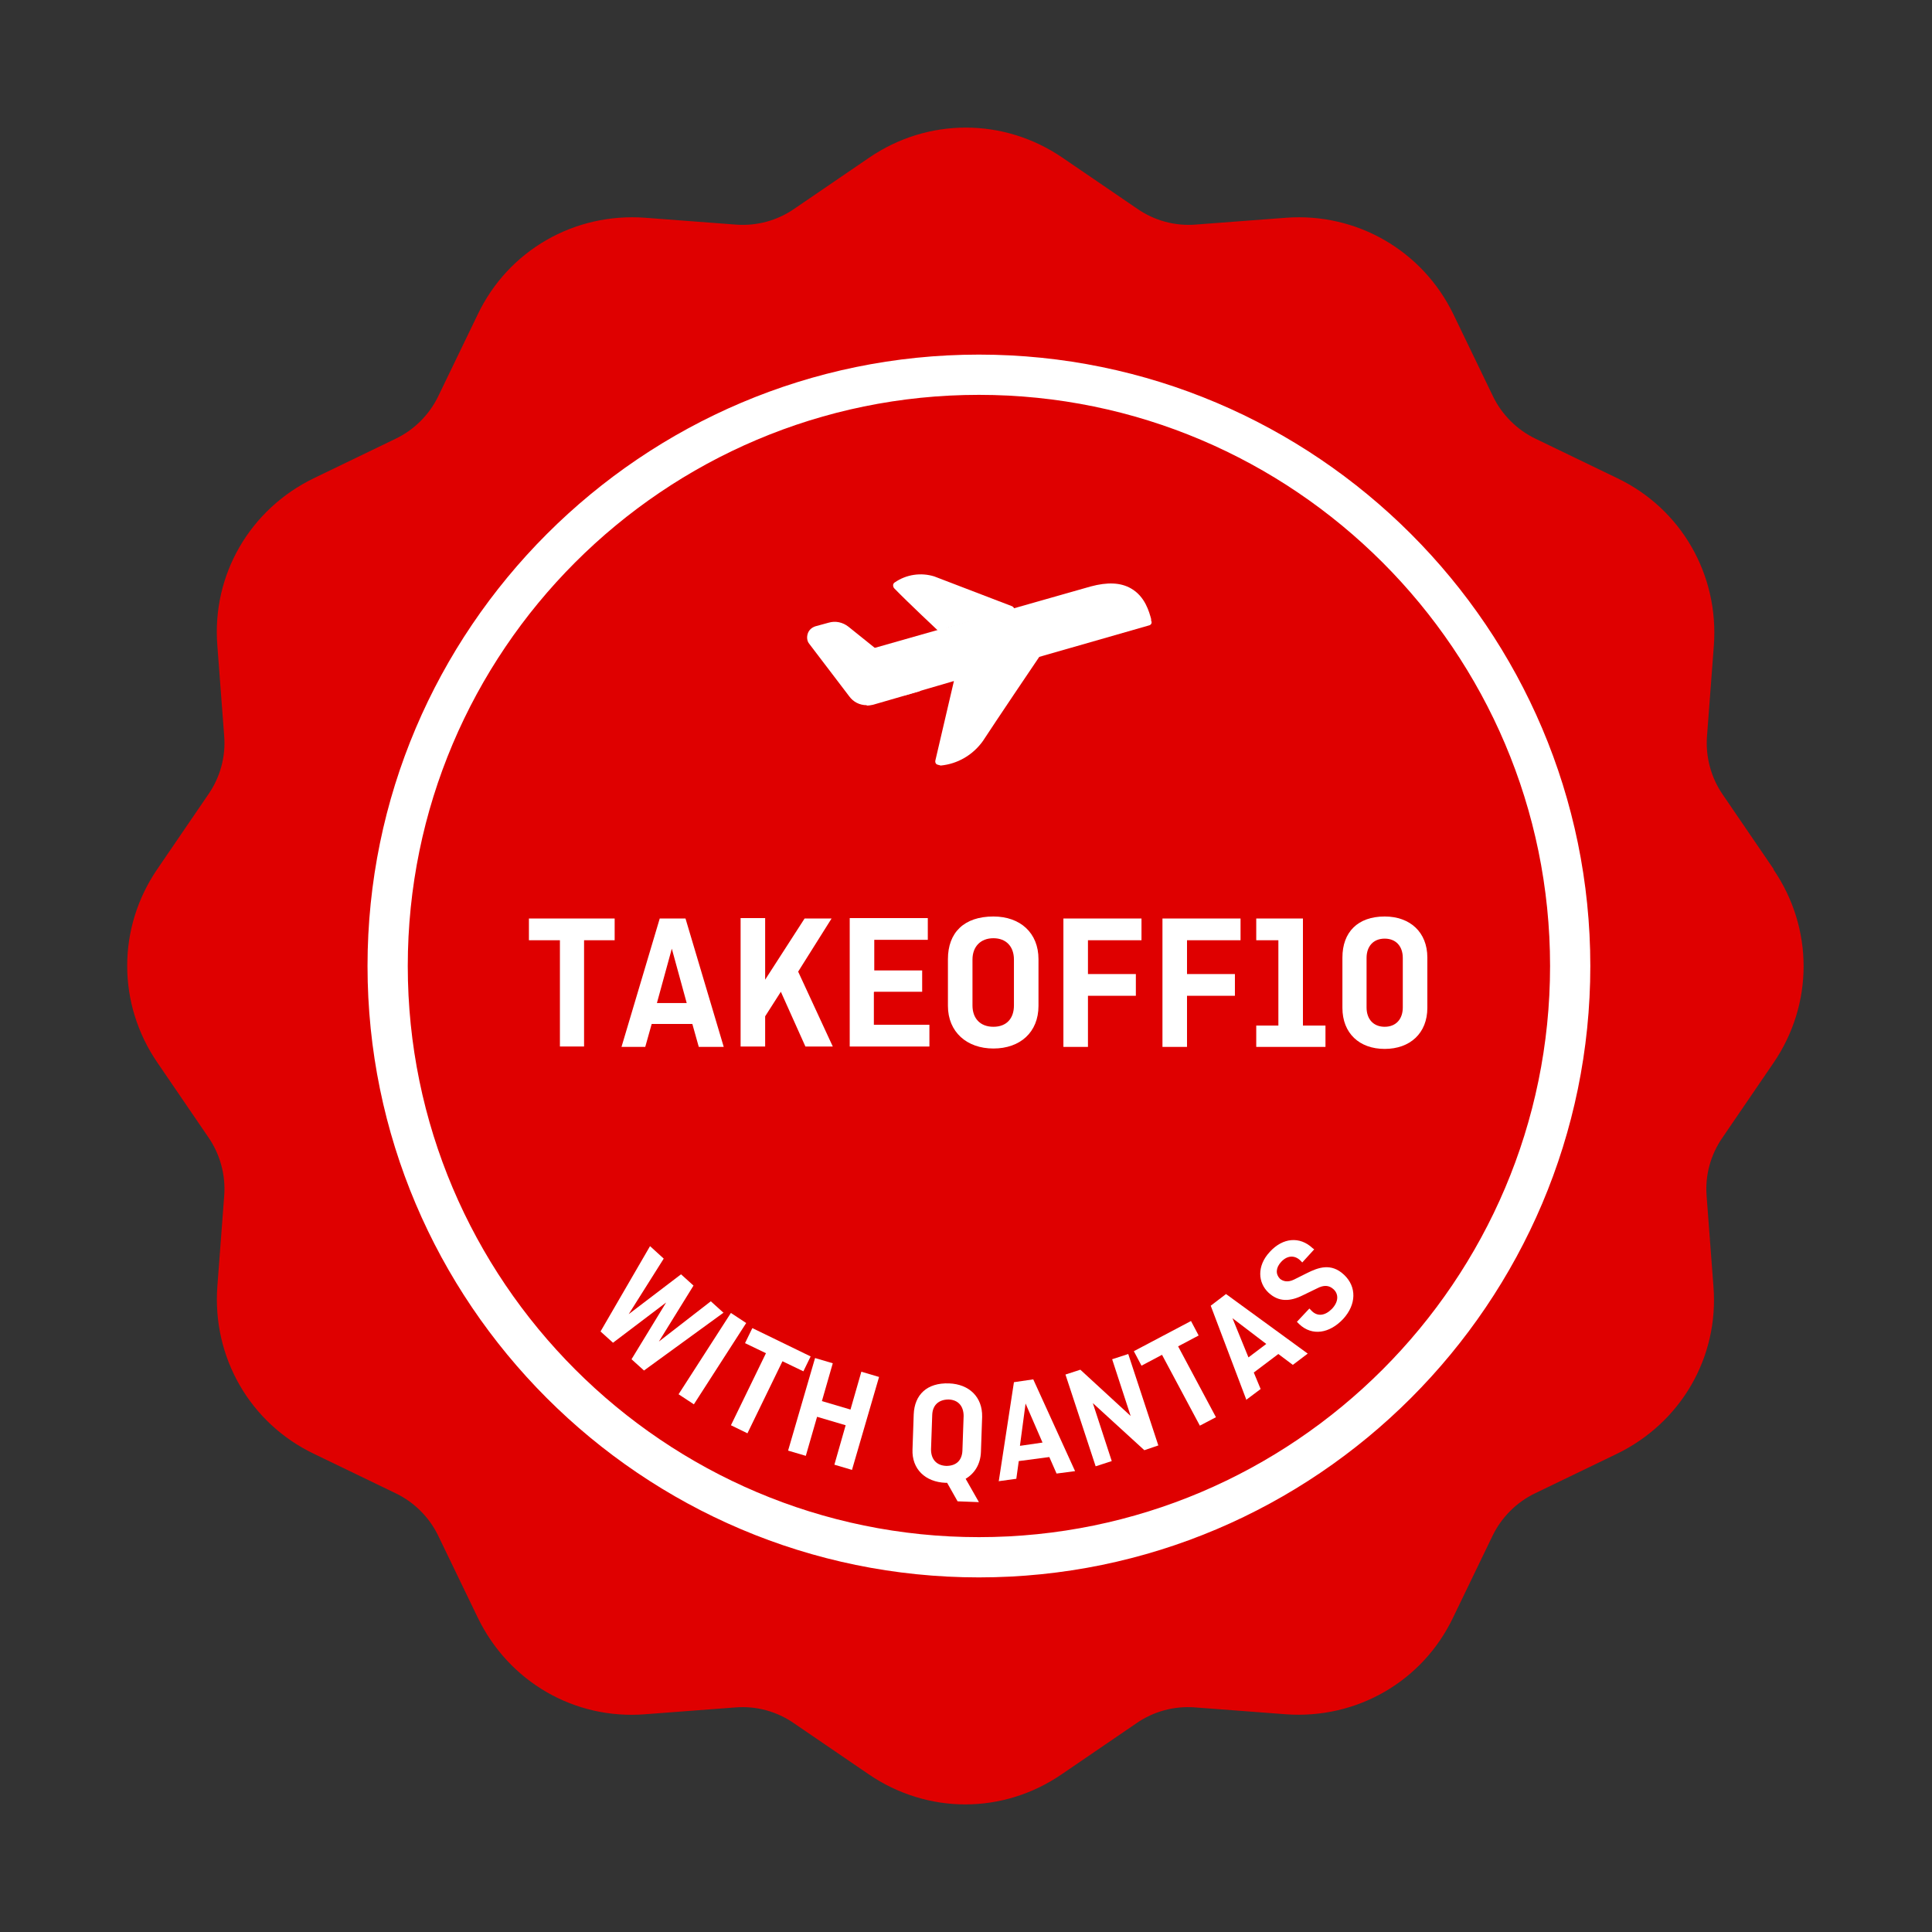 <svg width="48" height="48" viewBox="0 0 48 48" fill="none" xmlns="http://www.w3.org/2000/svg">
<rect x="0" y="0" width="48" height="48" fill="#333333" stroke="none"/>
<path d="M44.07 21.6L42.8 19.74C42.51 19.32 42.37 18.8 42.41 18.29L42.58 16.04C42.71 14.28 41.77 12.64 40.18 11.88L38.15 10.9C37.69 10.68 37.31 10.3 37.09 9.84L36.11 7.81C35.34 6.22 33.7 5.28 31.95 5.41L29.7 5.58C29.19 5.62 28.68 5.48 28.26 5.19L26.4 3.92C24.94 2.92 23.05 2.92 21.59 3.92L19.73 5.19C19.31 5.48 18.8 5.62 18.28 5.58L16.03 5.41C14.27 5.28 12.63 6.22 11.87 7.81L10.89 9.84C10.67 10.3 10.29 10.68 9.83 10.9L7.8 11.88C6.21 12.65 5.26 14.28 5.4 16.04L5.57 18.29C5.61 18.8 5.47 19.31 5.18 19.73L3.91 21.59C2.91 23.05 2.91 24.94 3.91 26.4L5.18 28.26C5.47 28.68 5.61 29.2 5.57 29.71L5.4 31.96C5.27 33.72 6.21 35.36 7.8 36.12L9.83 37.1C10.29 37.32 10.67 37.7 10.89 38.16L11.87 40.19C12.64 41.78 14.27 42.73 16.03 42.59L18.28 42.42C18.79 42.38 19.3 42.52 19.72 42.81L21.58 44.08C22.31 44.58 23.15 44.83 23.98 44.83C24.82 44.83 25.65 44.58 26.38 44.08L28.24 42.81C28.66 42.52 29.17 42.38 29.69 42.42L31.94 42.59C33.7 42.72 35.34 41.78 36.1 40.19L37.08 38.16C37.3 37.7 37.68 37.32 38.14 37.1L40.17 36.12C41.76 35.35 42.71 33.72 42.57 31.96L42.4 29.71C42.36 29.2 42.5 28.69 42.79 28.27L44.06 26.41C45.06 24.95 45.06 23.06 44.06 21.6H44.07Z" fill="#DF0000"/>
<path d="M24.321 39.19C15.941 39.19 9.131 32.37 9.131 24C9.131 15.63 15.951 8.81 24.321 8.81C32.691 8.81 39.511 15.63 39.511 24C39.511 32.37 32.691 39.19 24.321 39.19ZM24.321 9.81C16.491 9.81 10.131 16.18 10.131 24C10.131 31.82 16.501 38.19 24.321 38.19C32.141 38.19 38.511 31.82 38.511 24C38.511 16.18 32.141 9.81 24.321 9.81Z" fill="white"/>
<path d="M13.141 22.82H15.271V23.36H14.511V26H13.911V23.36H13.141V22.82Z" fill="white"/>
<path d="M15.441 26.01L16.391 22.82H17.031L17.981 26.01H17.361L17.201 25.44H16.191L16.031 26.01H15.441ZM16.321 24.92H17.061L16.691 23.57L16.321 24.92Z" fill="white"/>
<path d="M19.01 24.34L19.99 22.82H20.66L19.83 24.14L20.69 26H20.01L19.4 24.64L19.01 25.25V26H18.4V22.81H19.01V24.33V24.34Z" fill="white"/>
<path d="M21.711 24.65V25.46H23.091V26H21.111V22.81H23.051V23.35H21.721V24.11H22.911V24.64H21.721L21.711 24.65Z" fill="white"/>
<path d="M25.801 24.99C25.801 25.65 25.341 26.05 24.681 26.05C24.021 26.05 23.551 25.64 23.551 24.99V23.83C23.551 23.17 23.951 22.77 24.681 22.77C25.351 22.77 25.801 23.18 25.801 23.83V24.99ZM24.161 24.98C24.161 25.3 24.351 25.51 24.681 25.51C25.011 25.51 25.191 25.3 25.191 24.98V23.84C25.191 23.52 25.001 23.31 24.681 23.31C24.361 23.31 24.161 23.52 24.161 23.84V24.98Z" fill="white"/>
<path d="M27.03 24.74V26.01H26.42V22.82H28.36V23.36H27.03V24.2H28.22V24.74H27.03Z" fill="white"/>
<path d="M29.491 24.74V26.01H28.881V22.82H30.821V23.36H29.491V24.2H30.681V24.74H29.491Z" fill="white"/>
<path d="M31.221 22.82H32.371V25.48H32.931V26.01H31.211V25.48H31.761V23.36H31.211V22.82H31.221Z" fill="white"/>
<path d="M35.462 25.04C35.462 25.67 35.032 26.06 34.402 26.06C33.772 26.06 33.352 25.67 33.352 25.04V23.79C33.352 23.16 33.732 22.77 34.402 22.77C35.032 22.77 35.462 23.16 35.462 23.79V25.04ZM33.952 25.03C33.952 25.32 34.122 25.51 34.402 25.51C34.682 25.51 34.852 25.32 34.852 25.03V23.8C34.852 23.51 34.682 23.32 34.402 23.32C34.122 23.32 33.952 23.51 33.952 23.8V25.03Z" fill="white"/>
<path d="M17.98 32.61L16 34.05L15.69 33.77L16.55 32.36L15.23 33.36L14.92 33.08L16.15 30.96L16.49 31.27L15.62 32.65L16.92 31.66L17.23 31.94L16.37 33.33L17.66 32.33L17.98 32.62V32.61Z" fill="white"/>
<path d="M17.239 34.89L16.859 34.64L18.159 32.62L18.539 32.87L17.239 34.89Z" fill="white"/>
<path d="M18.7 33L20.14 33.7L19.96 34.07L19.44 33.82L18.57 35.61L18.16 35.41L19.03 33.62L18.51 33.37L18.69 33H18.7Z" fill="white"/>
<path d="M21.17 36.52L20.73 36.39L21.01 35.41L20.3 35.2L20.02 36.17L19.58 36.04L20.25 33.74L20.69 33.87L20.42 34.81L21.13 35.02L21.4 34.08L21.84 34.21L21.17 36.51V36.52Z" fill="white"/>
<path d="M24.371 36.07C24.361 36.38 24.211 36.61 23.991 36.74L24.321 37.32L23.791 37.3L23.531 36.84C23.531 36.84 23.501 36.84 23.491 36.84C22.991 36.82 22.651 36.5 22.671 36.01L22.701 35.14C22.721 34.65 23.031 34.35 23.581 34.37C24.081 34.39 24.411 34.71 24.401 35.2L24.371 36.07ZM23.131 36.01C23.131 36.25 23.261 36.41 23.511 36.42C23.761 36.42 23.901 36.28 23.911 36.04L23.941 35.18C23.941 34.94 23.811 34.78 23.571 34.77C23.321 34.77 23.171 34.91 23.161 35.15L23.131 36.01Z" fill="white"/>
<path d="M24.811 36.82L25.191 34.34L25.671 34.27L26.71 36.55L26.25 36.61L26.07 36.2L25.311 36.3L25.25 36.74L24.811 36.8V36.82ZM25.351 35.92L25.901 35.84L25.48 34.87L25.34 35.92H25.351Z" fill="white"/>
<path d="M28.781 35.91L28.431 36.03L27.151 34.86L27.621 36.3L27.221 36.43L26.471 34.15L26.841 34.03L28.091 35.18L27.631 33.77L28.031 33.64L28.781 35.92V35.91Z" fill="white"/>
<path d="M28.17 33.57L29.59 32.82L29.78 33.18L29.27 33.45L30.21 35.21L29.81 35.42L28.87 33.66L28.36 33.93L28.17 33.57Z" fill="white"/>
<path d="M30.97 34.79L30.08 32.44L30.46 32.15L32.49 33.63L32.12 33.91L31.76 33.64L31.15 34.1L31.32 34.51L30.96 34.78L30.97 34.79ZM31.01 33.73L31.46 33.39L30.62 32.75L31.02 33.73H31.01Z" fill="white"/>
<path d="M32.35 31.36L32.3 31.31C32.16 31.18 31.98 31.19 31.831 31.35C31.691 31.5 31.691 31.66 31.8 31.77C31.87 31.83 31.991 31.87 32.151 31.79L32.471 31.63C32.751 31.49 33.071 31.37 33.391 31.67C33.711 31.97 33.7 32.41 33.37 32.77C33.031 33.13 32.6 33.2 32.281 32.9L32.221 32.84L32.531 32.51L32.6 32.58C32.74 32.71 32.92 32.69 33.09 32.52C33.261 32.34 33.261 32.15 33.13 32.03C33.02 31.93 32.891 31.92 32.721 32.01L32.37 32.18C32.05 32.34 31.77 32.35 31.52 32.12C31.25 31.87 31.221 31.45 31.55 31.1C31.87 30.75 32.291 30.71 32.611 31.01L32.651 31.04L32.35 31.37V31.36Z" fill="white"/>
<path d="M25.109 15.16L23.179 14.42C22.879 14.32 22.539 14.37 22.279 14.55C22.609 14.89 23.409 15.63 23.409 15.63" fill="white"/>
<path d="M23.419 15.74C23.419 15.74 23.369 15.74 23.349 15.71C23.349 15.71 22.549 14.96 22.22 14.62C22.2 14.6 22.189 14.57 22.189 14.54C22.189 14.51 22.209 14.48 22.23 14.47C22.52 14.27 22.88 14.22 23.209 14.32L25.14 15.06C25.189 15.08 25.22 15.14 25.2 15.19C25.18 15.24 25.119 15.27 25.07 15.25L23.14 14.51C22.91 14.44 22.66 14.46 22.439 14.57C22.799 14.93 23.47 15.55 23.48 15.56C23.52 15.6 23.52 15.66 23.48 15.7C23.459 15.72 23.43 15.73 23.41 15.73L23.419 15.74Z" fill="white"/>
<path d="M22.439 17.18L23.829 16.78L23.329 18.92C23.719 18.88 24.079 18.68 24.309 18.35C24.659 17.82 25.729 16.23 25.729 16.23C25.729 16.23 28.229 15.51 28.479 15.44C28.409 15.21 28.249 14.33 27.089 14.66L21.709 16.19" fill="white"/>
<path d="M23.34 19.01C23.34 19.01 23.28 19 23.26 18.98C23.24 18.96 23.23 18.92 23.24 18.89L23.7 16.92L22.47 17.28C22.42 17.29 22.36 17.26 22.35 17.21C22.33 17.16 22.37 17.1 22.42 17.09L23.81 16.69C23.81 16.69 23.88 16.69 23.91 16.71C23.94 16.73 23.95 16.77 23.94 16.81L23.48 18.8C23.79 18.73 24.06 18.56 24.25 18.3C24.6 17.77 25.67 16.18 25.67 16.18C25.68 16.16 25.7 16.15 25.73 16.14L28.39 15.38C28.34 15.21 28.25 14.94 28 14.79C27.79 14.67 27.51 14.66 27.15 14.76L21.77 16.29C21.71 16.3 21.66 16.27 21.65 16.22C21.63 16.17 21.67 16.11 21.72 16.1L27.1 14.57C27.51 14.46 27.84 14.47 28.1 14.62C28.45 14.82 28.55 15.2 28.6 15.38V15.42C28.63 15.47 28.6 15.53 28.54 15.54L25.82 16.32C25.67 16.54 24.74 17.92 24.42 18.41C24.17 18.76 23.79 18.98 23.37 19.02L23.34 19.01Z" fill="white"/>
<path d="M21 15.65C20.89 15.56 20.739 15.53 20.599 15.57L20.27 15.66C20.149 15.69 20.099 15.84 20.18 15.94L21.169 17.24C21.279 17.39 21.47 17.45 21.64 17.4L22.779 17.07L21 15.64V15.65Z" fill="white"/>
<path d="M21.529 17.52C21.359 17.52 21.199 17.44 21.099 17.3L20.109 16C20.049 15.93 20.039 15.83 20.069 15.74C20.099 15.65 20.169 15.59 20.259 15.56L20.589 15.47C20.759 15.42 20.939 15.46 21.079 15.57L22.859 17C22.859 17 22.899 17.06 22.899 17.1C22.899 17.14 22.869 17.17 22.829 17.18L21.689 17.51C21.639 17.52 21.589 17.53 21.539 17.53L21.529 17.52ZM20.729 15.65C20.729 15.65 20.669 15.65 20.639 15.66L20.309 15.75C20.309 15.75 20.259 15.79 20.259 15.8C20.259 15.81 20.249 15.84 20.269 15.87L21.259 17.17C21.349 17.28 21.489 17.33 21.629 17.29L22.579 17.02L20.949 15.71C20.889 15.66 20.809 15.64 20.739 15.64L20.729 15.65Z" fill="white"/>
</svg>
